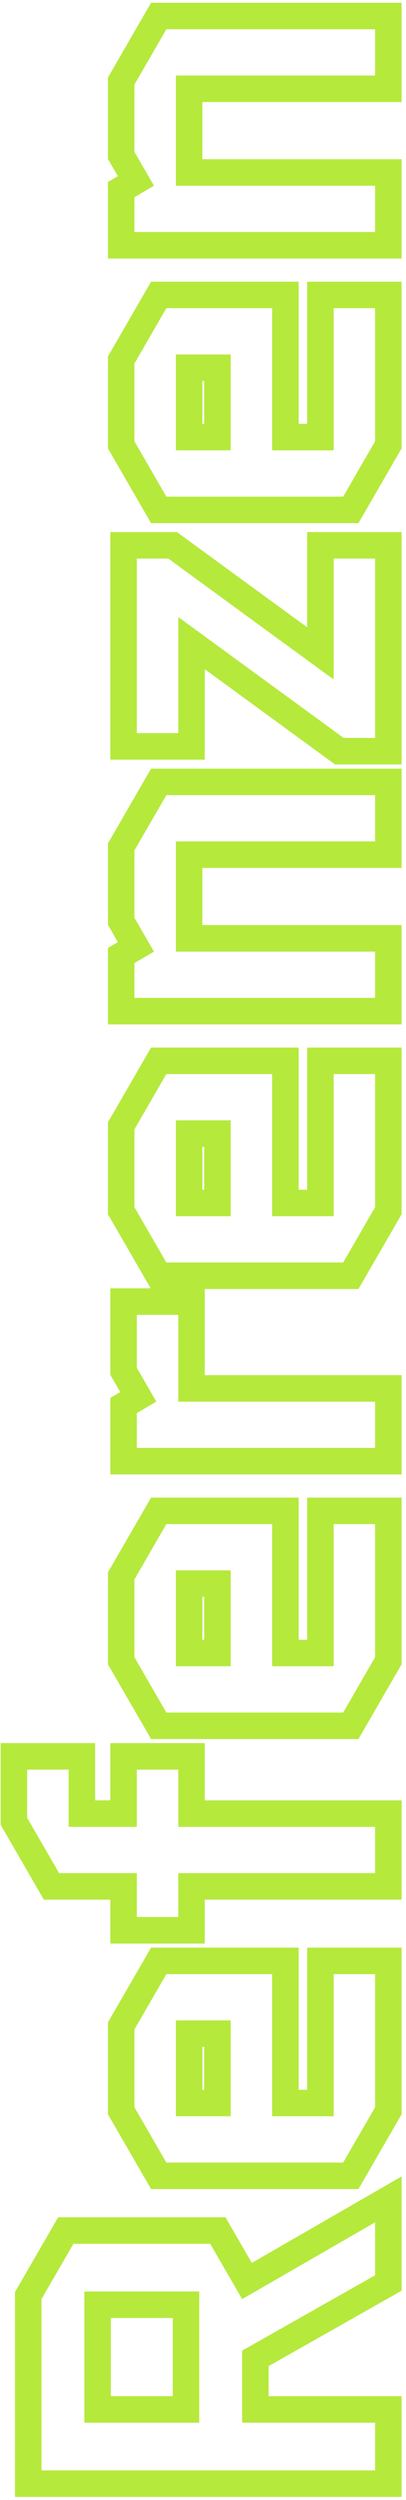 <svg width="46" height="283" viewBox="0 0 46 283" fill="none" xmlns="http://www.w3.org/2000/svg">
<path fill-rule="evenodd" clip-rule="evenodd" d="M18.848 3.314L15.23 9.578L15.23 17.192L17.444 21.026L17.442 21.027L15.23 22.322V26.264H42.5V21.026H19.928V8.552L42.5 8.552V3.314L18.848 3.314ZM22.928 11.552L45.5 11.552V0.314L17.116 0.314L12.23 8.774L12.23 17.996L13.355 19.944L12.23 20.602V29.264L45.5 29.264V18.026H22.928V11.552Z" fill="#B5E93B"/>
<path fill-rule="evenodd" clip-rule="evenodd" d="M42.5 49.953V34.887H37.802V50.979H30.836V34.887H18.848L15.23 41.151V49.953L18.848 56.217H38.882L42.5 49.953ZM33.836 47.979V31.887H17.116L12.23 40.347L12.23 50.757L17.116 59.217H40.614L45.5 50.757V31.887L34.802 31.887V47.979H33.836ZM19.928 50.979V40.125H26.138V50.979H19.928ZM23.138 47.979V43.125H22.928V47.979H23.138Z" fill="#B5E93B"/>
<path fill-rule="evenodd" clip-rule="evenodd" d="M38.936 83.531H42.5V63.227H37.802V76.835H37.694L19.064 63.227H15.5L15.5 82.991H20.198V69.923H20.306L38.936 83.531ZM23.198 75.751L37.957 86.531H45.5V60.227H34.802V71.008L20.043 60.227H12.5L12.5 85.991H23.198V75.751Z" fill="#B5E93B"/>
<path fill-rule="evenodd" clip-rule="evenodd" d="M18.848 90.009L15.23 96.273L15.23 103.887L17.444 107.721L15.23 109.017V112.959H42.5V107.721H19.928V95.247H42.5V90.009H18.848ZM22.928 98.247H45.5V87.009H17.116L12.23 95.469L12.23 104.691L13.355 106.639L12.23 107.297V115.959H45.5V104.721H22.928V98.247Z" fill="#B5E93B"/>
<path fill-rule="evenodd" clip-rule="evenodd" d="M42.5 136.648V121.582H37.802V137.674H30.836V121.582H18.848L15.23 127.846V136.648L18.848 142.912H38.882L42.5 136.648ZM33.836 134.674V118.582H17.116L12.23 127.042L12.23 137.453L17.116 145.912H40.614L45.5 137.453V118.582H34.802V134.674H33.836ZM19.928 137.674V126.82H26.138V137.674H19.928ZM23.138 134.674V129.82H22.928V134.674H23.138Z" fill="#B5E93B"/>
<path fill-rule="evenodd" clip-rule="evenodd" d="M20.198 148.835H15.5V154.829L17.714 158.663L15.5 159.959V163.901H42.5V158.663H20.198V148.835ZM23.198 155.663V145.835H12.5L12.5 155.633L13.625 157.58L12.5 158.239V166.901H45.5V155.663H23.198Z" fill="#B5E93B"/>
<path fill-rule="evenodd" clip-rule="evenodd" d="M42.5 187.59V172.524H37.802V188.616H30.836V172.524H18.848L15.23 178.788V187.59L18.848 193.854H38.882L42.5 187.59ZM33.836 185.616V169.524H17.116L12.23 177.984L12.23 188.394L17.116 196.854H40.614L45.5 188.394V169.524H34.802V185.616H33.836ZM19.928 188.616V177.762H26.138V188.616H19.928ZM23.138 185.616V180.762H22.928V185.616H23.138Z" fill="#B5E93B"/>
<path fill-rule="evenodd" clip-rule="evenodd" d="M23.198 220.002H12.5V215.034H4.966L0.08 206.574L0.08 197.316H10.778V203.796H12.5V197.316H23.198V203.796H45.5V215.034H23.198V220.002ZM20.198 206.796V200.316H15.5L15.5 206.796H7.778V200.316H3.08L3.08 205.77L6.698 212.034H15.5V217.002H20.198V212.034H42.5V206.796H20.198Z" fill="#B5E93B"/>
<path fill-rule="evenodd" clip-rule="evenodd" d="M42.5 238.531V223.465H37.802V239.557H30.836V223.465H18.848L15.23 229.729V238.531L18.848 244.795H38.882L42.5 238.531ZM33.836 236.557V220.465H17.116L12.23 228.925L12.23 239.335L17.116 247.795H40.614L45.5 239.335V220.465H34.802V236.557H33.836ZM19.928 239.557V228.703H26.138V239.557H19.928ZM23.138 236.557V231.703H22.928V236.557H23.138Z" fill="#B5E93B"/>
<path fill-rule="evenodd" clip-rule="evenodd" d="M27.434 260.254L42.5 251.56V257.554L27.434 266.086V274.24H42.5V279.64H4.7L4.7 260.254L8.318 253.99H23.816L27.434 260.254ZM30.434 271.24H45.5V282.64H1.7L1.7 259.45L6.586 250.99H25.548L28.532 256.157L45.5 246.365V259.303L30.434 267.835V271.24ZM22.574 274.24H9.56L9.56 259.39H22.574V274.24ZM19.574 262.39H12.56L12.56 271.24H19.574V262.39Z" fill="#B5E93B"/>
</svg>
